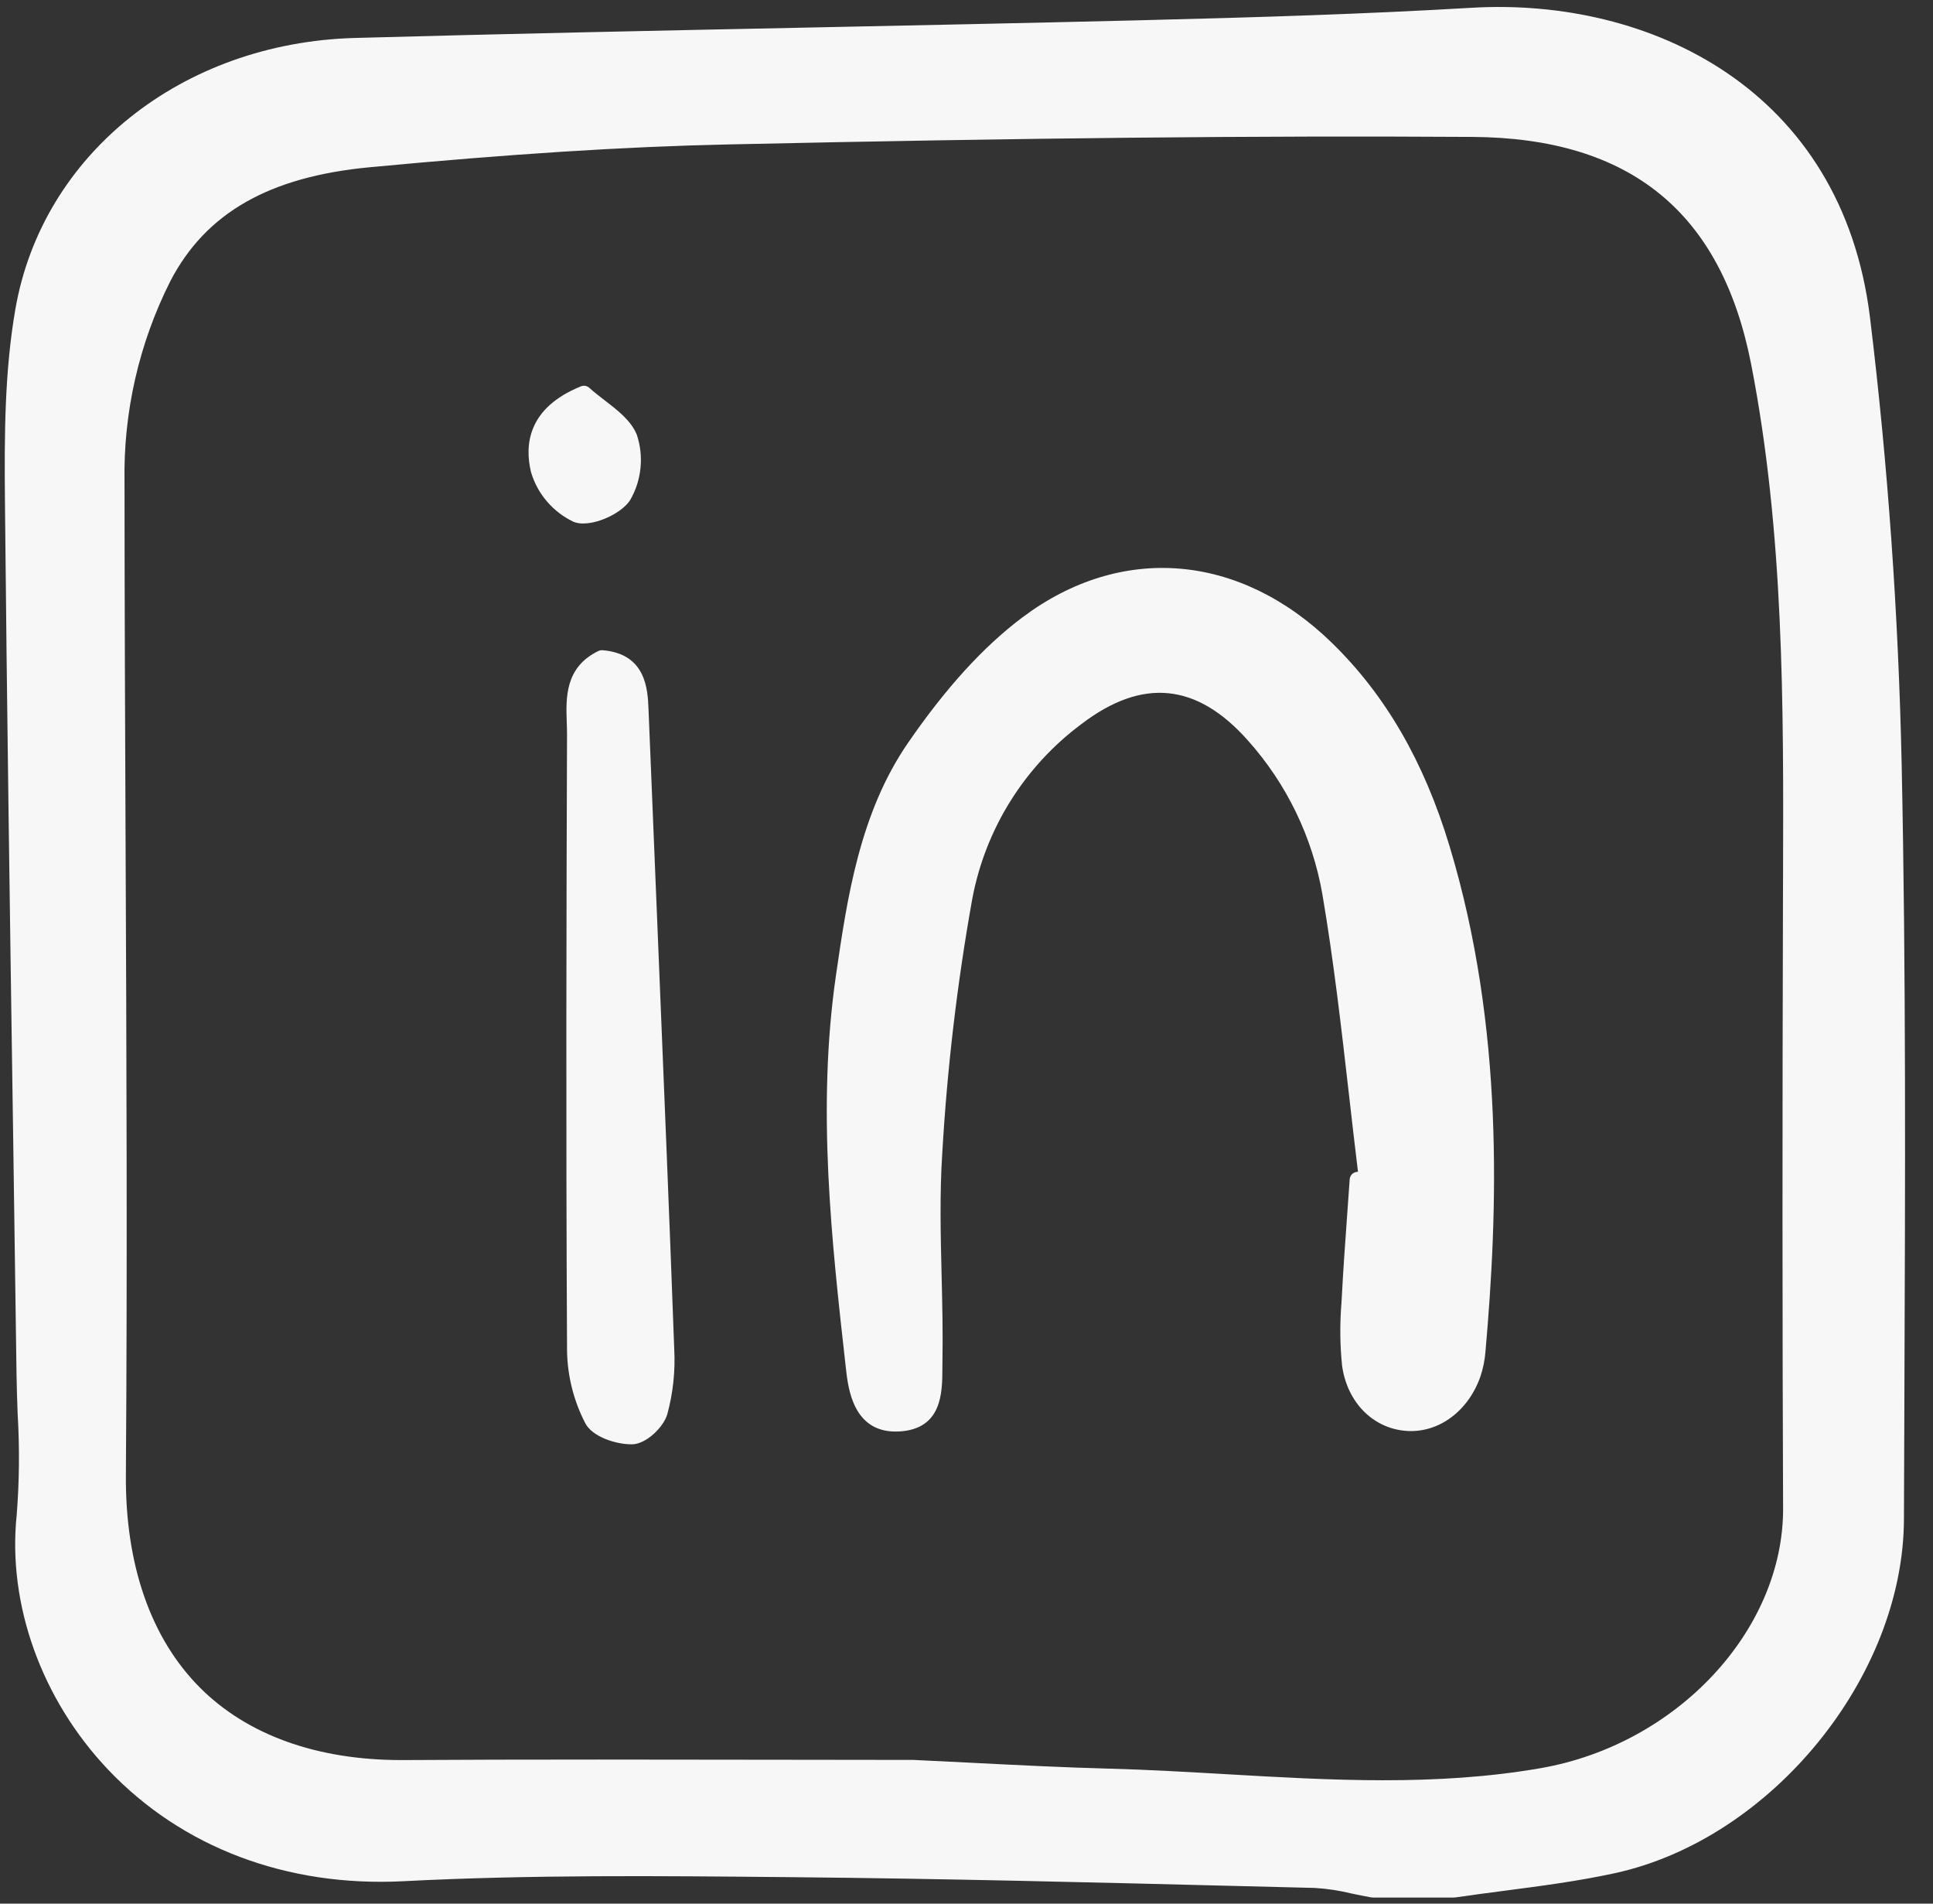 <svg width="65" height="64" viewBox="0 0 65 64" fill="none" xmlns="http://www.w3.org/2000/svg">
<rect x="0" y="0" width="65" height="64" fill="#333333" stroke="none"/>
<g clip-path="url(#clip0_171_175)">
<path d="M44.789 21.614C41.685 18.59 37.693 18.264 34.371 20.763C33.065 21.745 31.809 23.124 30.532 24.977C28.905 27.339 28.485 30.218 28.115 32.758C27.46 37.251 27.962 41.712 28.447 46.025C28.519 46.663 28.684 48.129 30.116 48.128C30.162 48.128 30.209 48.127 30.258 48.124C31.68 48.033 31.686 46.816 31.689 46.011C31.689 45.933 31.689 45.858 31.691 45.784C31.709 44.819 31.686 43.838 31.663 42.889C31.63 41.535 31.596 40.134 31.685 38.77C31.851 35.908 32.186 33.058 32.691 30.236C33.13 27.876 34.445 25.768 36.372 24.337C38.421 22.778 40.25 22.962 41.966 24.898C43.264 26.351 44.13 28.139 44.466 30.059C44.846 32.29 45.108 34.583 45.361 36.801C45.46 37.666 45.559 38.53 45.664 39.394L45.619 39.4C45.557 39.408 45.5 39.437 45.457 39.483C45.415 39.528 45.389 39.587 45.385 39.649C45.358 40.041 45.33 40.432 45.302 40.823C45.234 41.765 45.164 42.74 45.115 43.7L45.108 43.817C45.051 44.513 45.058 45.213 45.129 45.907C45.295 47.137 46.16 48.02 47.281 48.106C48.361 48.189 49.365 47.457 49.778 46.287C49.872 46.01 49.93 45.721 49.952 45.429C50.363 40.748 50.598 34.588 48.743 28.446C47.885 25.605 46.591 23.37 44.789 21.614Z" fill="#F7F7F7"/>
<path d="M19.068 45.435C19.085 46.275 19.294 47.1 19.68 47.847C19.922 48.314 20.725 48.557 21.221 48.557C21.238 48.557 21.253 48.557 21.269 48.557C21.735 48.542 22.311 47.981 22.438 47.549C22.633 46.834 22.712 46.092 22.672 45.352C22.514 41.019 22.332 36.615 22.157 32.356L21.807 23.838C21.781 23.189 21.731 21.981 20.262 21.86C20.214 21.857 20.166 21.866 20.122 21.886C18.994 22.433 19.029 23.462 19.058 24.29C19.063 24.431 19.068 24.572 19.067 24.709C19.047 30.387 19.027 37.875 19.068 45.435Z" fill="#F7F7F7"/>
<path d="M20.342 13.466C20.164 13.329 19.98 13.187 19.818 13.04C19.78 13.005 19.733 12.982 19.683 12.973C19.633 12.964 19.581 12.97 19.534 12.989C17.75 13.711 17.636 14.953 17.855 15.868C17.962 16.234 18.146 16.573 18.395 16.862C18.643 17.151 18.95 17.385 19.295 17.547C19.398 17.584 19.507 17.602 19.616 17.599C20.183 17.599 20.947 17.206 21.195 16.804C21.384 16.475 21.501 16.109 21.538 15.731C21.576 15.354 21.533 14.972 21.413 14.612C21.218 14.14 20.773 13.798 20.342 13.466Z" fill="#F7F7F7"/>
<path d="M62.883 10.688C61.947 2.994 55.472 -0.094 49.475 0.262C45.915 0.471 42.39 0.582 38.192 0.685C34.389 0.778 30.488 0.858 27.047 0.929C22.11 1.03 17.004 1.136 11.934 1.276C6.113 1.437 1.42 5.186 0.517 10.394C0.155 12.484 0.144 14.593 0.167 16.935C0.232 23.775 0.332 30.686 0.43 37.37L0.441 38.094C0.48 40.783 0.518 43.472 0.555 46.161C0.561 46.614 0.577 47.068 0.593 47.522L0.595 47.558C0.661 48.684 0.65 49.812 0.561 50.935C0.248 53.936 1.397 57.135 3.634 59.493C6.121 62.114 9.646 63.446 13.562 63.246C17.834 63.025 22.193 63.068 26.408 63.108L26.713 63.111C31.715 63.159 36.802 63.286 41.728 63.41L44.212 63.472C44.63 63.497 45.045 63.56 45.452 63.66C45.665 63.705 45.878 63.75 46.091 63.787C46.121 63.792 46.152 63.795 46.183 63.795H48.878C48.905 63.795 48.931 63.793 48.958 63.789C49.496 63.71 50.037 63.639 50.577 63.568L50.617 63.563C51.826 63.405 53.077 63.242 54.296 62.977C59.554 61.835 64.009 56.382 64.023 51.069C64.027 49.817 64.032 48.565 64.037 47.313L64.039 46.685C64.065 39.822 64.094 32.726 63.947 25.738C63.839 20.656 63.481 15.592 62.883 10.688ZM59.96 50.699C59.976 54.802 56.397 58.644 51.812 59.444C48.299 60.058 44.708 59.849 41.234 59.648C39.945 59.574 38.612 59.496 37.287 59.461C35.783 59.422 34.252 59.344 32.762 59.269L32.63 59.262C31.989 59.23 31.348 59.197 30.711 59.168H30.682C29.061 59.168 27.44 59.166 25.819 59.162C23.938 59.159 22.028 59.156 20.107 59.156C17.583 59.156 15.508 59.161 13.576 59.173H13.491C10.655 59.173 8.316 58.331 6.726 56.74C5.073 55.084 4.211 52.612 4.233 49.59C4.284 42.483 4.253 35.289 4.223 28.331C4.206 24.358 4.189 20.25 4.187 16.191C4.147 13.853 4.676 11.541 5.727 9.453C6.92 7.159 9.05 5.942 12.431 5.623C17.175 5.175 21.003 4.931 24.477 4.856C34.509 4.636 42.229 4.558 49.508 4.603C54.818 4.636 57.883 7.134 58.884 12.24C59.99 17.9 59.975 23.717 59.958 29.346L59.956 29.823C59.932 37.808 59.934 44.441 59.959 50.699H59.96Z" fill="#F7F7F7"/>
</g>
<defs>
<clipPath id="clip0_171_175">
<rect width="64.263" height="64" fill="white"/>
</clipPath>
</defs>
</svg>
